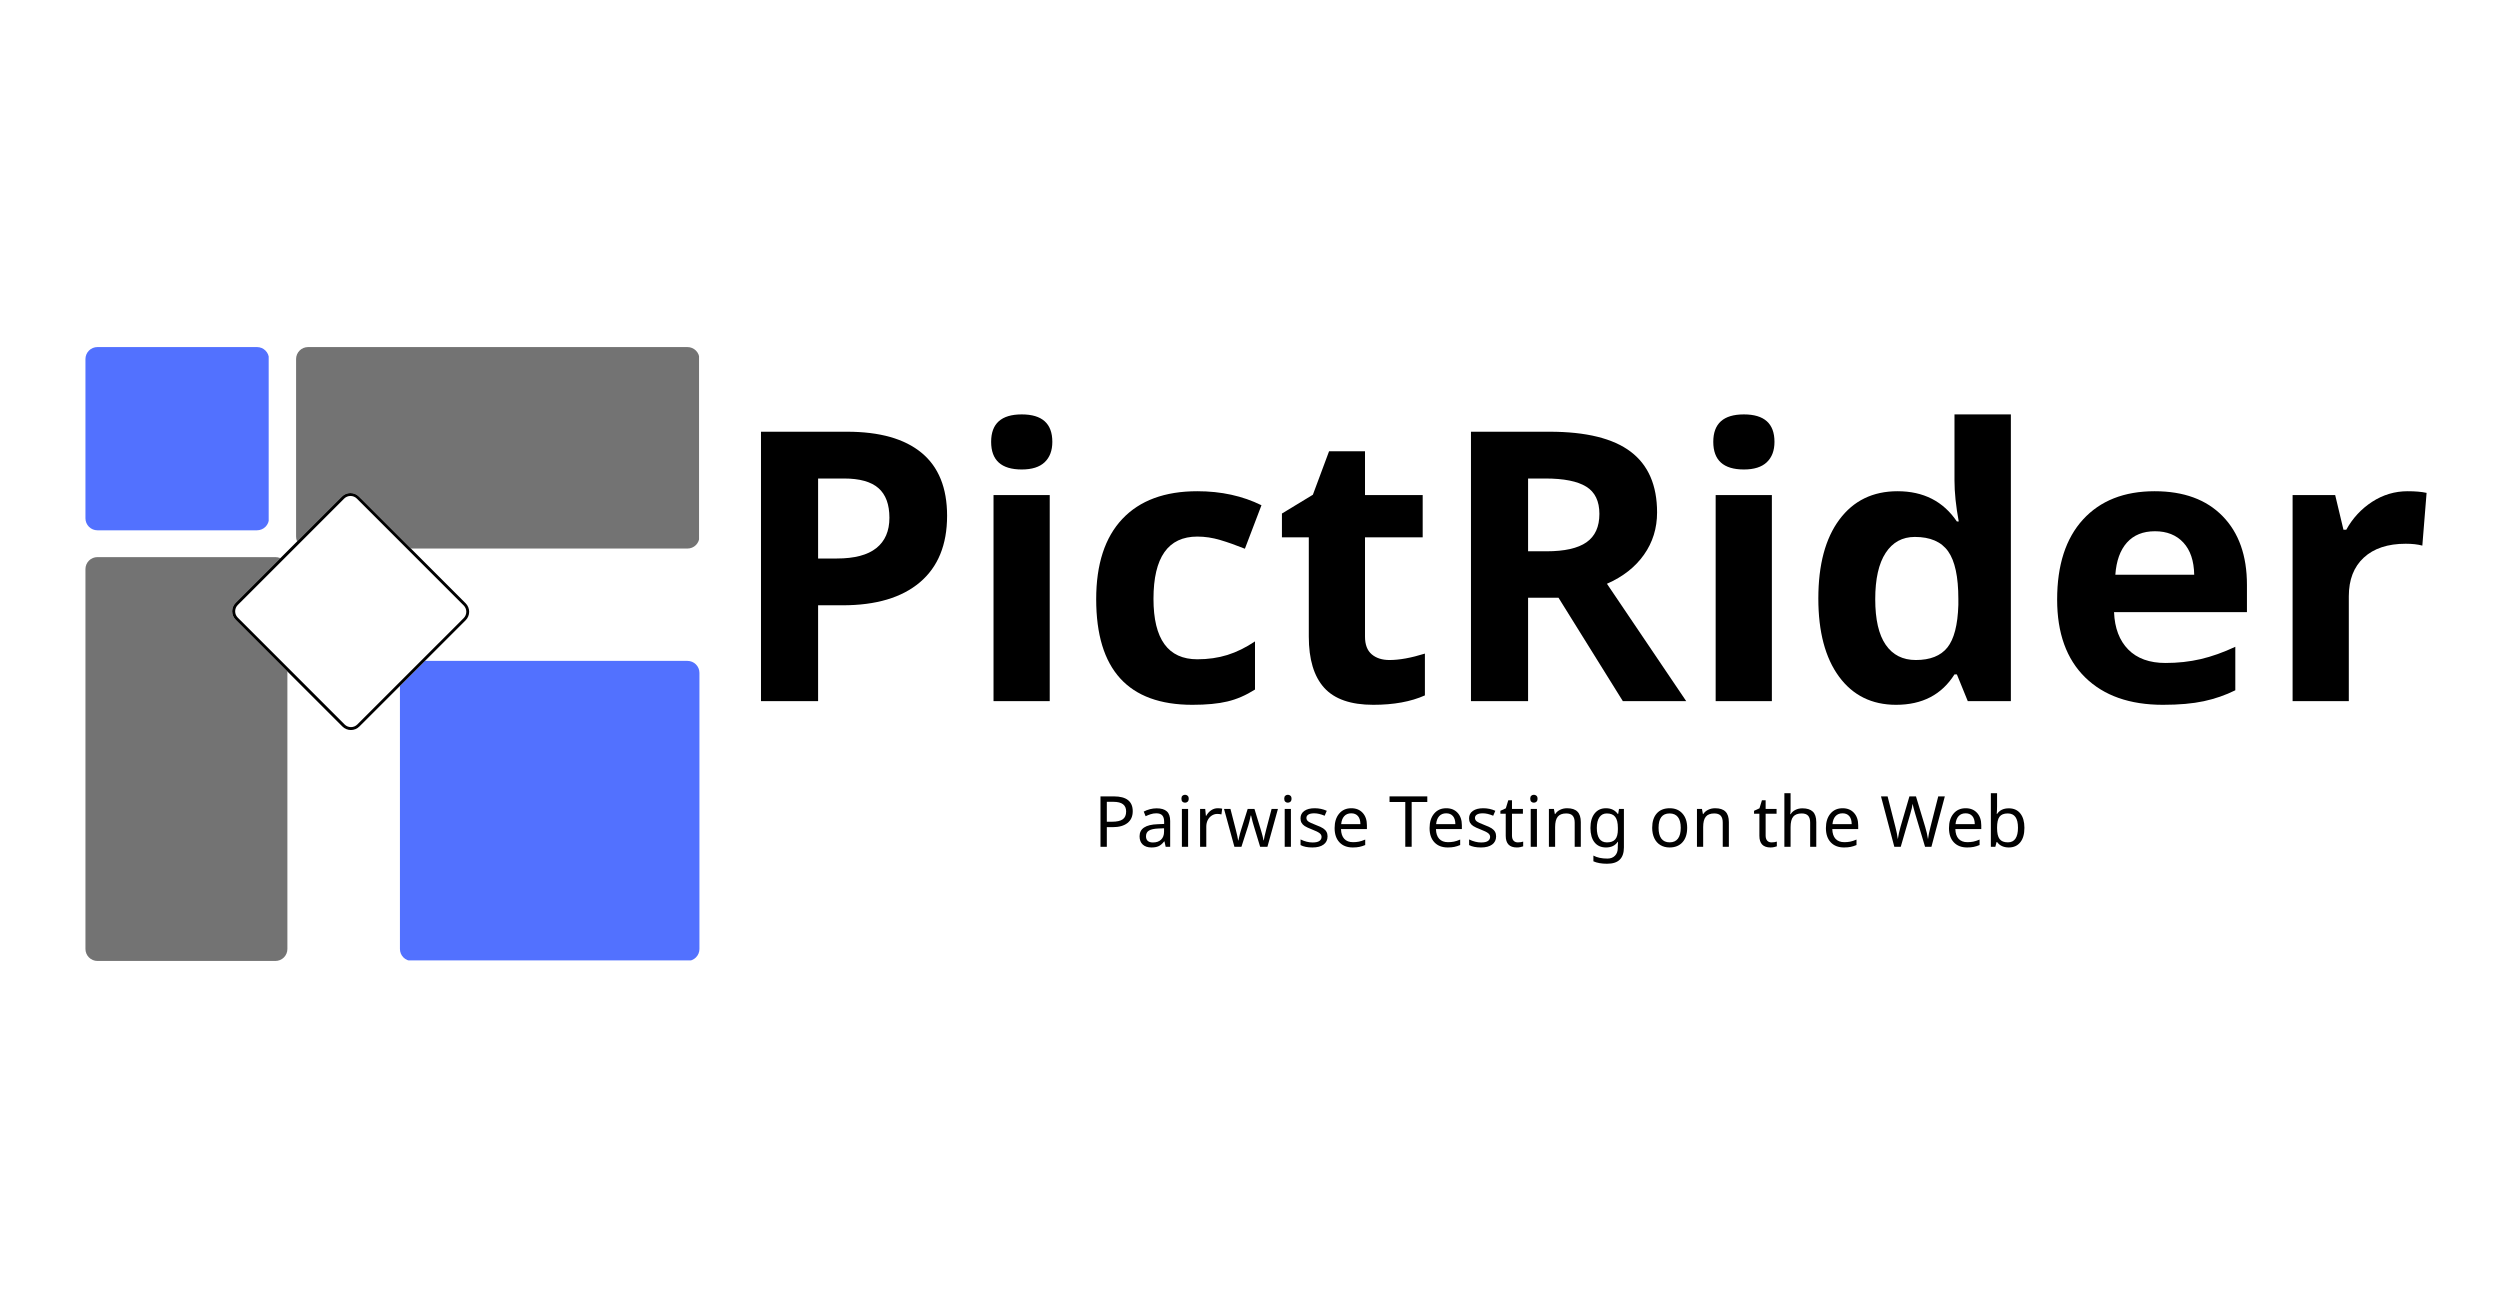<svg xmlns="http://www.w3.org/2000/svg" xmlns:xlink="http://www.w3.org/1999/xlink" width="1200" zoomAndPan="magnify" viewBox="0 0 900 471" height="628" preserveAspectRatio="xMidYMid meet" version="1.0"><defs><g/><clipPath id="68bd27248b"><path d="M 6.656 100.82 L 275.906 100.82 L 275.906 370.07 L 6.656 370.07 Z M 6.656 100.82 " clip-rule="nonzero"/></clipPath><clipPath id="27ed4697d8"><path d="M 106.59 124.945 L 251.938 124.945 L 251.938 197.477 L 106.59 197.477 Z M 106.59 124.945 " clip-rule="nonzero"/></clipPath><clipPath id="ed73e46f41"><path d="M 110.898 124.945 L 247.488 124.945 C 248.629 124.945 249.727 125.398 250.531 126.207 C 251.34 127.016 251.797 128.113 251.797 129.254 L 251.797 193.168 C 251.797 194.312 251.34 195.406 250.531 196.219 C 249.727 197.027 248.629 197.477 247.488 197.477 L 110.898 197.477 C 109.758 197.477 108.66 197.027 107.852 196.219 C 107.047 195.406 106.59 194.312 106.59 193.168 L 106.59 129.254 C 106.59 128.113 107.047 127.016 107.852 126.207 C 108.66 125.398 109.758 124.945 110.898 124.945 Z M 110.898 124.945 " clip-rule="nonzero"/></clipPath><clipPath id="376762453f"><path d="M 30.48 200.277 L 103.461 200.277 L 103.461 345.957 L 30.48 345.957 Z M 30.48 200.277 " clip-rule="nonzero"/></clipPath><clipPath id="e956bb5f86"><path d="M 35.07 200.559 L 99.152 200.559 C 100.297 200.559 101.395 201.016 102.203 201.82 C 103.008 202.629 103.461 203.727 103.461 204.867 L 103.461 341.637 C 103.461 342.777 103.008 343.875 102.203 344.68 C 101.395 345.488 100.297 345.945 99.152 345.945 L 35.07 345.945 C 33.93 345.945 32.832 345.488 32.027 344.68 C 31.219 343.875 30.762 342.777 30.762 341.637 L 30.762 204.867 C 30.762 203.727 31.219 202.629 32.027 201.82 C 32.832 201.016 33.93 200.559 35.07 200.559 Z M 35.07 200.559 " clip-rule="nonzero"/></clipPath><clipPath id="76045ed01b"><path d="M 143.977 237.922 L 251.797 237.922 L 251.797 346 L 143.977 346 Z M 143.977 237.922 " clip-rule="nonzero"/></clipPath><clipPath id="17a4f94a29"><path d="M 148.285 237.922 L 247.488 237.922 C 248.629 237.922 249.727 238.375 250.531 239.184 C 251.34 239.992 251.797 241.086 251.797 242.23 L 251.797 341.637 C 251.797 342.777 251.34 343.875 250.531 344.68 C 249.727 345.488 248.629 345.945 247.488 345.945 L 148.285 345.945 C 147.141 345.945 146.047 345.488 145.238 344.68 C 144.43 343.875 143.977 342.777 143.977 341.637 L 143.977 242.23 C 143.977 241.086 144.43 239.992 145.238 239.184 C 146.047 238.375 147.141 237.922 148.285 237.922 Z M 148.285 237.922 " clip-rule="nonzero"/></clipPath><clipPath id="675e4cc583"><path d="M 30.762 124.945 L 96.984 124.945 L 96.984 190.91 L 30.762 190.91 Z M 30.762 124.945 " clip-rule="nonzero"/></clipPath><clipPath id="143ba255cf"><path d="M 35.07 124.945 L 92.527 124.945 C 93.668 124.945 94.762 125.398 95.57 126.207 C 96.383 127.016 96.832 128.113 96.832 129.254 L 96.832 186.605 C 96.832 187.746 96.383 188.84 95.57 189.648 C 94.762 190.457 93.668 190.91 92.527 190.91 L 35.07 190.91 C 33.93 190.91 32.832 190.457 32.027 189.648 C 31.219 188.84 30.762 187.746 30.762 186.605 L 30.762 129.254 C 30.762 128.113 31.219 127.016 32.027 126.207 C 32.832 125.398 33.93 124.945 35.07 124.945 Z M 35.07 124.945 " clip-rule="nonzero"/></clipPath><clipPath id="18ee243a13"><path d="M 83.48 177 L 168.922 177 L 168.922 263 L 83.48 263 Z M 83.48 177 " clip-rule="nonzero"/></clipPath><clipPath id="4a61508ec4"><path d="M 81.793 220.07 L 126.152 175.711 L 170.688 220.242 L 126.328 264.605 Z M 81.793 220.07 " clip-rule="nonzero"/></clipPath><clipPath id="38a8ca7eb7"><path d="M 84.84 217.023 L 123.109 178.758 C 123.914 177.949 125.012 177.492 126.152 177.492 C 127.297 177.492 128.391 177.949 129.199 178.758 L 167.637 217.191 C 168.445 218 168.898 219.098 168.898 220.238 C 168.898 221.383 168.445 222.477 167.637 223.285 L 129.367 261.555 C 128.559 262.359 127.465 262.816 126.32 262.816 C 125.18 262.816 124.082 262.359 123.277 261.555 L 84.84 223.113 C 84.031 222.309 83.578 221.215 83.578 220.07 C 83.578 218.926 84.031 217.832 84.84 217.023 Z M 84.84 217.023 " clip-rule="nonzero"/></clipPath><clipPath id="6e0a3f1cf9"><path d="M 83.48 177 L 168.922 177 L 168.922 263 L 83.48 263 Z M 83.48 177 " clip-rule="nonzero"/></clipPath><clipPath id="36d6aef94a"><path d="M 81.793 220.07 L 126.344 175.52 L 170.895 220.07 L 126.344 264.621 Z M 81.793 220.07 " clip-rule="nonzero"/></clipPath><clipPath id="425bfcc51c"><path d="M 81.793 220.07 L 127.035 174.828 L 172.277 220.07 L 127.035 265.312 Z M 81.793 220.07 " clip-rule="nonzero"/></clipPath><clipPath id="2c75e3a913"><path d="M 84.84 217.023 L 123.109 178.758 C 123.914 177.949 125.008 177.492 126.152 177.492 C 127.297 177.492 128.391 177.949 129.199 178.758 L 167.637 217.191 C 168.441 218 168.898 219.098 168.898 220.238 C 168.898 221.379 168.441 222.477 167.637 223.285 L 129.367 261.551 C 128.559 262.359 127.465 262.812 126.32 262.812 C 125.176 262.812 124.082 262.359 123.277 261.551 L 84.84 223.113 C 84.031 222.309 83.578 221.211 83.578 220.07 C 83.578 218.926 84.031 217.832 84.84 217.023 Z M 84.84 217.023 " clip-rule="nonzero"/></clipPath></defs><rect x="-90" width="1080" fill="#ffffff" y="-47.1" height="565.2" fill-opacity="1"/><rect x="-90" width="1080" fill="#ffffff" y="-47.1" height="565.2" fill-opacity="1"/><g clip-path="url(#68bd27248b)"><path fill="#ffffff" d="M -20.27 73.895 L 302.828 73.895 L 302.828 396.996 L -20.27 396.996 Z M -20.27 73.895 " fill-opacity="1" fill-rule="nonzero"/><path fill="#ffffff" d="M -20.27 73.895 L 302.828 73.895 L 302.828 396.996 L -20.27 396.996 Z M -20.27 73.895 " fill-opacity="1" fill-rule="nonzero"/></g><g clip-path="url(#27ed4697d8)"><g clip-path="url(#ed73e46f41)"><path fill="#737373" d="M 106.59 124.945 L 251.656 124.945 L 251.656 197.477 L 106.59 197.477 Z M 106.59 124.945 " fill-opacity="1" fill-rule="nonzero"/></g></g><g clip-path="url(#376762453f)"><g clip-path="url(#e956bb5f86)"><path fill="#737373" d="M 30.762 200.559 L 103.461 200.559 L 103.461 345.957 L 30.762 345.957 Z M 30.762 200.559 " fill-opacity="1" fill-rule="nonzero"/></g></g><g clip-path="url(#76045ed01b)"><g clip-path="url(#17a4f94a29)"><path fill="#5271ff" d="M 143.977 237.922 L 251.797 237.922 L 251.797 345.742 L 143.977 345.742 Z M 143.977 237.922 " fill-opacity="1" fill-rule="nonzero"/></g></g><g clip-path="url(#675e4cc583)"><g clip-path="url(#143ba255cf)"><path fill="#5271ff" d="M 30.762 124.945 L 96.727 124.945 L 96.727 190.91 L 30.762 190.91 Z M 30.762 124.945 " fill-opacity="1" fill-rule="nonzero"/></g></g><g clip-path="url(#18ee243a13)"><g clip-path="url(#4a61508ec4)"><g clip-path="url(#38a8ca7eb7)"><path fill="#ffffff" d="M 81.793 220.07 L 126.152 175.711 L 170.688 220.242 L 126.328 264.605 Z M 81.793 220.07 " fill-opacity="1" fill-rule="nonzero"/></g></g></g><g clip-path="url(#6e0a3f1cf9)"><g clip-path="url(#36d6aef94a)"><g clip-path="url(#425bfcc51c)"><g clip-path="url(#2c75e3a913)"><path stroke-linecap="butt" transform="matrix(0.381, -0.381, 0.381, 0.381, 81.794, 220.069)" fill="none" stroke-linejoin="miter" d="M 7.998 0 L 108.497 0.005 C 110.615 0 112.652 0.836 114.155 2.339 C 115.658 3.842 116.494 5.878 116.494 8.002 L 116.499 108.942 C 116.494 111.06 115.652 113.101 114.155 114.599 C 112.657 116.097 110.615 116.938 108.497 116.943 L 7.998 116.938 C 5.875 116.938 3.844 116.097 2.341 114.594 C 0.838 113.091 -0.003 111.06 0.002 108.942 L 0.002 7.997 C -0.003 5.878 0.843 3.842 2.341 2.344 C 3.844 0.841 5.875 0 7.998 0 Z M 7.998 0 " stroke="#000000" stroke-width="4" stroke-opacity="1" stroke-miterlimit="4"/></g></g></g></g><g fill="#000000" fill-opacity="1"><g transform="translate(261.751, 252.404)"><g><path d="M 32.766 -51.344 L 39.531 -51.344 C 45.863 -51.344 50.598 -52.594 53.734 -55.094 C 56.867 -57.594 58.438 -61.227 58.438 -66 C 58.438 -70.82 57.117 -74.383 54.484 -76.688 C 51.859 -78.988 47.738 -80.141 42.125 -80.141 L 32.766 -80.141 Z M 79.203 -66.734 C 79.203 -56.297 75.941 -48.312 69.422 -42.781 C 62.898 -37.258 53.625 -34.5 41.594 -34.5 L 32.766 -34.5 L 32.766 0 L 12.203 0 L 12.203 -96.984 L 43.188 -96.984 C 54.945 -96.984 63.891 -94.453 70.016 -89.391 C 76.141 -84.328 79.203 -76.773 79.203 -66.734 Z M 79.203 -66.734 "/></g></g></g><g fill="#000000" fill-opacity="1"><g transform="translate(347.059, 252.404)"><g><path d="M 9.75 -93.344 C 9.75 -99.926 13.422 -103.219 20.766 -103.219 C 28.109 -103.219 31.781 -99.926 31.781 -93.344 C 31.781 -90.195 30.859 -87.75 29.016 -86 C 27.18 -84.258 24.43 -83.391 20.766 -83.391 C 13.422 -83.391 9.75 -86.707 9.75 -93.344 Z M 30.844 0 L 10.609 0 L 10.609 -74.172 L 30.844 -74.172 Z M 30.844 0 "/></g></g></g><g fill="#000000" fill-opacity="1"><g transform="translate(388.519, 252.404)"><g><path d="M 40.734 1.328 C 17.648 1.328 6.109 -11.344 6.109 -36.688 C 6.109 -49.289 9.242 -58.922 15.516 -65.578 C 21.797 -72.234 30.797 -75.562 42.516 -75.562 C 51.098 -75.562 58.797 -73.879 65.609 -70.516 L 59.641 -54.859 C 56.453 -56.141 53.488 -57.188 50.75 -58 C 48.008 -58.82 45.266 -59.234 42.516 -59.234 C 31.992 -59.234 26.734 -51.758 26.734 -36.812 C 26.734 -22.312 31.992 -15.062 42.516 -15.062 C 46.41 -15.062 50.016 -15.578 53.328 -16.609 C 56.648 -17.648 59.969 -19.281 63.281 -21.5 L 63.281 -4.172 C 60.008 -2.098 56.703 -0.664 53.359 0.125 C 50.023 0.926 45.816 1.328 40.734 1.328 Z M 40.734 1.328 "/></g></g></g><g fill="#000000" fill-opacity="1"><g transform="translate(458.371, 252.404)"><g><path d="M 41.859 -14.797 C 45.398 -14.797 49.645 -15.566 54.594 -17.109 L 54.594 -2.062 C 49.551 0.195 43.359 1.328 36.016 1.328 C 27.922 1.328 22.023 -0.719 18.328 -4.812 C 14.641 -8.906 12.797 -15.039 12.797 -23.219 L 12.797 -58.969 L 3.125 -58.969 L 3.125 -67.531 L 14.266 -74.297 L 20.094 -89.953 L 33.031 -89.953 L 33.031 -74.172 L 53.797 -74.172 L 53.797 -58.969 L 33.031 -58.969 L 33.031 -23.219 C 33.031 -20.344 33.836 -18.219 35.453 -16.844 C 37.066 -15.477 39.203 -14.797 41.859 -14.797 Z M 41.859 -14.797 "/></g></g></g><g fill="#000000" fill-opacity="1"><g transform="translate(517.344, 252.404)"><g><path d="M 32.766 -53.938 L 39.406 -53.938 C 45.906 -53.938 50.703 -55.02 53.797 -57.188 C 56.891 -59.352 58.438 -62.758 58.438 -67.406 C 58.438 -72 56.852 -75.27 53.688 -77.219 C 50.531 -79.164 45.633 -80.141 39 -80.141 L 32.766 -80.141 Z M 32.766 -37.219 L 32.766 0 L 12.203 0 L 12.203 -96.984 L 40.469 -96.984 C 53.645 -96.984 63.395 -94.582 69.719 -89.781 C 76.039 -84.988 79.203 -77.707 79.203 -67.938 C 79.203 -62.227 77.629 -57.148 74.484 -52.703 C 71.348 -48.254 66.906 -44.77 61.156 -42.25 L 89.688 0 L 66.875 0 L 43.719 -37.219 Z M 32.766 -37.219 "/></g></g></g><g fill="#000000" fill-opacity="1"><g transform="translate(607.03, 252.404)"><g><path d="M 9.75 -93.344 C 9.75 -99.926 13.422 -103.219 20.766 -103.219 C 28.109 -103.219 31.781 -99.926 31.781 -93.344 C 31.781 -90.195 30.859 -87.75 29.016 -86 C 27.18 -84.258 24.43 -83.391 20.766 -83.391 C 13.422 -83.391 9.75 -86.707 9.75 -93.344 Z M 30.844 0 L 10.609 0 L 10.609 -74.172 L 30.844 -74.172 Z M 30.844 0 "/></g></g></g><g fill="#000000" fill-opacity="1"><g transform="translate(648.49, 252.404)"><g><path d="M 34.094 1.328 C 25.383 1.328 18.539 -2.051 13.562 -8.812 C 8.594 -15.582 6.109 -24.961 6.109 -36.953 C 6.109 -49.109 8.641 -58.582 13.703 -65.375 C 18.766 -72.164 25.738 -75.562 34.625 -75.562 C 43.957 -75.562 51.078 -71.93 55.984 -64.672 L 56.656 -64.672 C 55.633 -70.203 55.125 -75.133 55.125 -79.469 L 55.125 -103.219 L 75.422 -103.219 L 75.422 0 L 59.906 0 L 55.984 -9.625 L 55.125 -9.625 C 50.531 -2.32 43.52 1.328 34.094 1.328 Z M 41.203 -14.797 C 46.367 -14.797 50.156 -16.297 52.562 -19.297 C 54.977 -22.305 56.297 -27.414 56.516 -34.625 L 56.516 -36.812 C 56.516 -44.781 55.285 -50.488 52.828 -53.938 C 50.379 -57.383 46.391 -59.109 40.859 -59.109 C 36.348 -59.109 32.844 -57.191 30.344 -53.359 C 27.844 -49.535 26.594 -43.977 26.594 -36.688 C 26.594 -29.383 27.852 -23.91 30.375 -20.266 C 32.895 -16.617 36.504 -14.797 41.203 -14.797 Z M 41.203 -14.797 "/></g></g></g><g fill="#000000" fill-opacity="1"><g transform="translate(734.462, 252.404)"><g><path d="M 41.328 -61.156 C 37.035 -61.156 33.672 -59.797 31.234 -57.078 C 28.805 -54.359 27.414 -50.5 27.062 -45.5 L 55.453 -45.5 C 55.367 -50.5 54.066 -54.359 51.547 -57.078 C 49.023 -59.797 45.617 -61.156 41.328 -61.156 Z M 44.188 1.328 C 32.238 1.328 22.906 -1.961 16.188 -8.547 C 9.469 -15.141 6.109 -24.473 6.109 -36.547 C 6.109 -48.973 9.211 -58.582 15.422 -65.375 C 21.641 -72.164 30.234 -75.562 41.203 -75.562 C 51.68 -75.562 59.836 -72.57 65.672 -66.594 C 71.516 -60.625 74.438 -52.379 74.438 -41.859 L 74.438 -32.047 L 26.594 -32.047 C 26.82 -26.297 28.523 -21.805 31.703 -18.578 C 34.891 -15.348 39.359 -13.734 45.109 -13.734 C 49.578 -13.734 53.801 -14.195 57.781 -15.125 C 61.758 -16.051 65.914 -17.531 70.25 -19.562 L 70.25 -3.906 C 66.707 -2.145 62.926 -0.832 58.906 0.031 C 54.883 0.895 49.977 1.328 44.188 1.328 Z M 44.188 1.328 "/></g></g></g><g fill="#000000" fill-opacity="1"><g transform="translate(814.728, 252.404)"><g><path d="M 52.016 -75.562 C 54.754 -75.562 57.031 -75.363 58.844 -74.969 L 57.312 -55.984 C 55.676 -56.43 53.688 -56.656 51.344 -56.656 C 44.883 -56.656 39.852 -54.992 36.25 -51.672 C 32.645 -48.359 30.844 -43.719 30.844 -37.75 L 30.844 0 L 10.609 0 L 10.609 -74.172 L 25.938 -74.172 L 28.922 -61.688 L 29.922 -61.688 C 32.223 -65.852 35.328 -69.207 39.234 -71.75 C 43.148 -74.289 47.41 -75.562 52.016 -75.562 Z M 52.016 -75.562 "/></g></g></g><g fill="#000000" fill-opacity="1"><g transform="translate(393.706, 304.839)"><g><path d="M 14.078 -12.797 C 14.078 -10.953 13.441 -9.535 12.172 -8.547 C 10.91 -7.555 9.129 -7.062 6.828 -7.062 L 4.75 -7.062 L 4.75 0 L 2.469 0 L 2.469 -18.141 L 7.266 -18.141 C 11.805 -18.141 14.078 -16.359 14.078 -12.797 Z M 4.75 -9.016 L 6.578 -9.016 C 8.379 -9.016 9.68 -9.305 10.484 -9.891 C 11.297 -10.473 11.703 -11.41 11.703 -12.703 C 11.703 -13.867 11.328 -14.738 10.578 -15.312 C 9.828 -15.895 8.656 -16.188 7.062 -16.188 L 4.75 -16.188 Z M 4.75 -9.016 "/></g></g><g transform="translate(409.074, 304.839)"><g><path d="M 10.562 0 L 10.141 -1.938 L 10.031 -1.938 C 9.352 -1.082 8.676 -0.504 8 -0.203 C 7.332 0.098 6.484 0.25 5.453 0.25 C 4.117 0.25 3.07 -0.098 2.312 -0.797 C 1.551 -1.504 1.172 -2.5 1.172 -3.781 C 1.172 -6.539 3.348 -7.988 7.703 -8.125 L 10.016 -8.219 L 10.016 -9.016 C 10.016 -10.047 9.789 -10.805 9.344 -11.297 C 8.895 -11.797 8.176 -12.047 7.188 -12.047 C 6.469 -12.047 5.785 -11.938 5.141 -11.719 C 4.504 -11.508 3.906 -11.27 3.344 -11 L 2.672 -12.672 C 3.359 -13.035 4.102 -13.32 4.906 -13.531 C 5.719 -13.738 6.52 -13.844 7.312 -13.844 C 8.957 -13.844 10.18 -13.477 10.984 -12.75 C 11.785 -12.02 12.188 -10.863 12.188 -9.281 L 12.188 0 Z M 5.969 -1.547 C 7.219 -1.547 8.195 -1.883 8.906 -2.562 C 9.625 -3.238 9.984 -4.195 9.984 -5.438 L 9.984 -6.656 L 7.984 -6.578 C 6.41 -6.516 5.266 -6.266 4.547 -5.828 C 3.836 -5.391 3.484 -4.703 3.484 -3.766 C 3.484 -3.047 3.695 -2.492 4.125 -2.109 C 4.562 -1.734 5.176 -1.547 5.969 -1.547 Z M 5.969 -1.547 "/></g></g><g transform="translate(423.326, 304.839)"><g><path d="M 4.391 0 L 2.156 0 L 2.156 -13.625 L 4.391 -13.625 Z M 1.984 -17.312 C 1.984 -17.801 2.109 -18.156 2.359 -18.375 C 2.609 -18.602 2.922 -18.719 3.297 -18.719 C 3.648 -18.719 3.957 -18.602 4.219 -18.375 C 4.477 -18.156 4.609 -17.801 4.609 -17.312 C 4.609 -16.82 4.477 -16.457 4.219 -16.219 C 3.957 -15.988 3.648 -15.875 3.297 -15.875 C 2.922 -15.875 2.609 -15.988 2.359 -16.219 C 2.109 -16.457 1.984 -16.82 1.984 -17.312 Z M 1.984 -17.312 "/></g></g><g transform="translate(429.875, 304.839)"><g><path d="M 8.516 -13.875 C 9.117 -13.875 9.648 -13.82 10.109 -13.719 L 9.844 -11.656 C 9.332 -11.77 8.836 -11.828 8.359 -11.828 C 7.641 -11.828 6.973 -11.629 6.359 -11.234 C 5.742 -10.836 5.258 -10.289 4.906 -9.594 C 4.562 -8.895 4.391 -8.117 4.391 -7.266 L 4.391 0 L 2.156 0 L 2.156 -13.625 L 4 -13.625 L 4.25 -11.125 L 4.344 -11.125 C 4.863 -12.031 5.477 -12.711 6.188 -13.172 C 6.895 -13.641 7.672 -13.875 8.516 -13.875 Z M 8.516 -13.875 "/></g></g><g transform="translate(440.369, 304.839)"><g><path d="M 13.281 0 L 10.953 -7.672 C 10.734 -8.305 10.422 -9.508 10.016 -11.281 L 9.906 -11.281 C 9.562 -9.664 9.258 -8.453 9 -7.641 L 6.547 0 L 4.016 0 L 0.281 -13.625 L 2.594 -13.625 C 3.457 -10.27 4.113 -7.719 4.562 -5.969 C 5.008 -4.227 5.273 -3 5.359 -2.281 L 5.453 -2.281 L 5.625 -3.047 C 5.883 -4.234 6.133 -5.195 6.375 -5.938 L 8.797 -13.625 L 11.234 -13.625 L 13.578 -5.938 C 13.66 -5.656 13.75 -5.348 13.844 -5.016 C 13.938 -4.691 14.023 -4.367 14.109 -4.047 C 14.191 -3.734 14.266 -3.426 14.328 -3.125 C 14.391 -2.82 14.441 -2.551 14.484 -2.312 L 14.594 -2.312 C 14.664 -2.938 14.969 -4.285 15.5 -6.359 L 17.406 -13.625 L 19.688 -13.625 L 15.906 0 Z M 13.281 0 "/></g></g><g transform="translate(460.339, 304.839)"><g><path d="M 4.391 0 L 2.156 0 L 2.156 -13.625 L 4.391 -13.625 Z M 1.984 -17.312 C 1.984 -17.801 2.109 -18.156 2.359 -18.375 C 2.609 -18.602 2.922 -18.719 3.297 -18.719 C 3.648 -18.719 3.957 -18.602 4.219 -18.375 C 4.477 -18.156 4.609 -17.801 4.609 -17.312 C 4.609 -16.82 4.477 -16.457 4.219 -16.219 C 3.957 -15.988 3.648 -15.875 3.297 -15.875 C 2.922 -15.875 2.609 -15.988 2.359 -16.219 C 2.109 -16.457 1.984 -16.82 1.984 -17.312 Z M 1.984 -17.312 "/></g></g><g transform="translate(466.888, 304.839)"><g><path d="M 11.031 -3.766 C 11.031 -2.484 10.551 -1.492 9.594 -0.797 C 8.645 -0.098 7.312 0.25 5.594 0.25 C 3.801 0.25 2.375 -0.035 1.312 -0.609 L 1.312 -2.641 C 2.812 -1.91 4.254 -1.547 5.641 -1.547 C 6.766 -1.547 7.582 -1.727 8.094 -2.094 C 8.613 -2.457 8.875 -2.945 8.875 -3.562 C 8.875 -4.094 8.625 -4.547 8.125 -4.922 C 7.633 -5.297 6.766 -5.723 5.516 -6.203 C 4.223 -6.703 3.316 -7.125 2.797 -7.469 C 2.273 -7.82 1.895 -8.219 1.656 -8.656 C 1.414 -9.094 1.297 -9.629 1.297 -10.266 C 1.297 -11.379 1.75 -12.258 2.656 -12.906 C 3.562 -13.551 4.812 -13.875 6.406 -13.875 C 7.945 -13.875 9.395 -13.566 10.75 -12.953 L 9.984 -11.172 C 8.609 -11.754 7.363 -12.047 6.25 -12.047 C 5.32 -12.047 4.617 -11.898 4.141 -11.609 C 3.66 -11.316 3.422 -10.91 3.422 -10.391 C 3.422 -9.898 3.629 -9.488 4.047 -9.156 C 4.461 -8.832 5.426 -8.379 6.938 -7.797 C 8.07 -7.379 8.91 -6.988 9.453 -6.625 C 9.992 -6.258 10.391 -5.848 10.641 -5.391 C 10.898 -4.941 11.031 -4.398 11.031 -3.766 Z M 11.031 -3.766 "/></g></g><g transform="translate(479.056, 304.839)"><g><path d="M 7.953 0.25 C 5.91 0.25 4.305 -0.367 3.141 -1.609 C 1.984 -2.848 1.406 -4.551 1.406 -6.719 C 1.406 -8.895 1.945 -10.629 3.031 -11.922 C 4.113 -13.223 5.578 -13.875 7.422 -13.875 C 9.129 -13.875 10.488 -13.32 11.5 -12.219 C 12.52 -11.113 13.031 -9.617 13.031 -7.734 L 13.031 -6.375 L 3.703 -6.375 C 3.742 -4.832 4.133 -3.66 4.875 -2.859 C 5.625 -2.055 6.68 -1.656 8.047 -1.656 C 8.773 -1.656 9.469 -1.719 10.125 -1.844 C 10.781 -1.969 11.547 -2.219 12.422 -2.594 L 12.422 -0.625 C 11.66 -0.312 10.945 -0.086 10.281 0.047 C 9.625 0.18 8.848 0.25 7.953 0.25 Z M 7.391 -12.047 C 6.328 -12.047 5.484 -11.703 4.859 -11.016 C 4.242 -10.328 3.879 -9.375 3.766 -8.156 L 10.688 -8.156 C 10.676 -9.426 10.383 -10.391 9.812 -11.047 C 9.238 -11.711 8.43 -12.047 7.391 -12.047 Z M 7.391 -12.047 "/></g></g><g transform="translate(493.382, 304.839)"><g/></g><g transform="translate(499.981, 304.839)"><g><path d="M 8.219 0 L 5.922 0 L 5.922 -16.125 L 0.25 -16.125 L 0.25 -18.141 L 13.844 -18.141 L 13.844 -16.125 L 8.219 -16.125 Z M 8.219 0 "/></g></g></g><g fill="#000000" fill-opacity="1"><g transform="translate(513.241, 304.839)"><g><path d="M 7.953 0.25 C 5.91 0.25 4.305 -0.367 3.141 -1.609 C 1.984 -2.848 1.406 -4.551 1.406 -6.719 C 1.406 -8.895 1.945 -10.629 3.031 -11.922 C 4.113 -13.223 5.578 -13.875 7.422 -13.875 C 9.129 -13.875 10.488 -13.32 11.5 -12.219 C 12.52 -11.113 13.031 -9.617 13.031 -7.734 L 13.031 -6.375 L 3.703 -6.375 C 3.742 -4.832 4.133 -3.66 4.875 -2.859 C 5.625 -2.055 6.68 -1.656 8.047 -1.656 C 8.773 -1.656 9.469 -1.719 10.125 -1.844 C 10.781 -1.969 11.547 -2.219 12.422 -2.594 L 12.422 -0.625 C 11.66 -0.312 10.945 -0.086 10.281 0.047 C 9.625 0.18 8.848 0.25 7.953 0.25 Z M 7.391 -12.047 C 6.328 -12.047 5.484 -11.703 4.859 -11.016 C 4.242 -10.328 3.879 -9.375 3.766 -8.156 L 10.688 -8.156 C 10.676 -9.426 10.383 -10.391 9.812 -11.047 C 9.238 -11.711 8.43 -12.047 7.391 -12.047 Z M 7.391 -12.047 "/></g></g><g transform="translate(527.567, 304.839)"><g><path d="M 11.031 -3.766 C 11.031 -2.484 10.551 -1.492 9.594 -0.797 C 8.645 -0.098 7.312 0.25 5.594 0.25 C 3.801 0.25 2.375 -0.035 1.312 -0.609 L 1.312 -2.641 C 2.812 -1.91 4.254 -1.547 5.641 -1.547 C 6.766 -1.547 7.582 -1.727 8.094 -2.094 C 8.613 -2.457 8.875 -2.945 8.875 -3.562 C 8.875 -4.094 8.625 -4.547 8.125 -4.922 C 7.633 -5.297 6.766 -5.723 5.516 -6.203 C 4.223 -6.703 3.316 -7.125 2.797 -7.469 C 2.273 -7.82 1.895 -8.219 1.656 -8.656 C 1.414 -9.094 1.297 -9.629 1.297 -10.266 C 1.297 -11.379 1.75 -12.258 2.656 -12.906 C 3.562 -13.551 4.812 -13.875 6.406 -13.875 C 7.945 -13.875 9.395 -13.566 10.75 -12.953 L 9.984 -11.172 C 8.609 -11.754 7.363 -12.047 6.25 -12.047 C 5.32 -12.047 4.617 -11.898 4.141 -11.609 C 3.66 -11.316 3.422 -10.91 3.422 -10.391 C 3.422 -9.898 3.629 -9.488 4.047 -9.156 C 4.461 -8.832 5.426 -8.379 6.938 -7.797 C 8.07 -7.379 8.91 -6.988 9.453 -6.625 C 9.992 -6.258 10.391 -5.848 10.641 -5.391 C 10.898 -4.941 11.031 -4.398 11.031 -3.766 Z M 11.031 -3.766 "/></g></g><g transform="translate(539.735, 304.839)"><g><path d="M 6.719 -1.578 C 7 -1.578 7.332 -1.602 7.719 -1.656 C 8.113 -1.719 8.41 -1.785 8.609 -1.859 L 8.609 -0.156 C 8.398 -0.062 8.078 0.023 7.641 0.109 C 7.211 0.203 6.773 0.25 6.328 0.25 C 3.66 0.25 2.328 -1.148 2.328 -3.953 L 2.328 -11.891 L 0.406 -11.891 L 0.406 -12.953 L 2.359 -13.844 L 3.25 -16.75 L 4.578 -16.75 L 4.578 -13.625 L 8.516 -13.625 L 8.516 -11.891 L 4.578 -11.891 L 4.578 -4.016 C 4.578 -3.234 4.766 -2.629 5.141 -2.203 C 5.516 -1.785 6.039 -1.578 6.719 -1.578 Z M 6.719 -1.578 "/></g></g><g transform="translate(548.902, 304.839)"><g><path d="M 4.391 0 L 2.156 0 L 2.156 -13.625 L 4.391 -13.625 Z M 1.984 -17.312 C 1.984 -17.801 2.109 -18.156 2.359 -18.375 C 2.609 -18.602 2.922 -18.719 3.297 -18.719 C 3.648 -18.719 3.957 -18.602 4.219 -18.375 C 4.477 -18.156 4.609 -17.801 4.609 -17.312 C 4.609 -16.82 4.477 -16.457 4.219 -16.219 C 3.957 -15.988 3.648 -15.875 3.297 -15.875 C 2.922 -15.875 2.609 -15.988 2.359 -16.219 C 2.109 -16.457 1.984 -16.82 1.984 -17.312 Z M 1.984 -17.312 "/></g></g><g transform="translate(555.451, 304.839)"><g><path d="M 11.438 0 L 11.438 -8.703 C 11.438 -9.816 11.191 -10.645 10.703 -11.188 C 10.211 -11.727 9.441 -12 8.391 -12 C 6.992 -12 5.977 -11.609 5.344 -10.828 C 4.707 -10.055 4.391 -8.801 4.391 -7.062 L 4.391 0 L 2.156 0 L 2.156 -13.625 L 3.953 -13.625 L 4.297 -11.766 L 4.422 -11.766 C 4.836 -12.43 5.426 -12.945 6.188 -13.312 C 6.945 -13.688 7.785 -13.875 8.703 -13.875 C 10.379 -13.875 11.617 -13.469 12.422 -12.656 C 13.234 -11.844 13.641 -10.582 13.641 -8.875 L 13.641 0 Z M 11.438 0 "/></g></g><g transform="translate(571.154, 304.839)"><g><path d="M 7.344 -1.578 C 8.719 -1.578 9.719 -1.945 10.344 -2.688 C 10.969 -3.426 11.281 -4.613 11.281 -6.25 L 11.281 -6.781 C 11.281 -8.602 10.961 -9.926 10.328 -10.75 C 9.703 -11.582 8.691 -12 7.297 -12 C 6.148 -12 5.266 -11.547 4.641 -10.641 C 4.016 -9.734 3.703 -8.441 3.703 -6.766 C 3.703 -5.078 4.004 -3.789 4.609 -2.906 C 5.223 -2.02 6.133 -1.578 7.344 -1.578 Z M 11.25 -0.125 L 11.328 -1.797 L 11.234 -1.797 C 10.305 -0.43 8.898 0.25 7.016 0.25 C 5.242 0.25 3.863 -0.363 2.875 -1.594 C 1.895 -2.82 1.406 -4.551 1.406 -6.781 C 1.406 -8.977 1.898 -10.707 2.891 -11.969 C 3.891 -13.238 5.254 -13.875 6.984 -13.875 C 8.828 -13.875 10.25 -13.188 11.25 -11.812 L 11.391 -11.812 L 11.688 -13.625 L 13.453 -13.625 L 13.453 0.219 C 13.453 2.176 12.957 3.645 11.969 4.625 C 10.988 5.613 9.457 6.109 7.375 6.109 C 5.383 6.109 3.75 5.816 2.469 5.234 L 2.469 3.172 C 3.789 3.891 5.469 4.25 7.5 4.25 C 8.656 4.25 9.566 3.906 10.234 3.219 C 10.91 2.539 11.25 1.602 11.25 0.406 Z M 11.25 -0.125 "/></g></g><g transform="translate(586.783, 304.839)"><g/></g><g transform="translate(593.381, 304.839)"><g><path d="M 14 -6.828 C 14 -4.609 13.438 -2.875 12.312 -1.625 C 11.188 -0.375 9.629 0.25 7.641 0.25 C 6.41 0.25 5.316 -0.035 4.359 -0.609 C 3.41 -1.18 2.68 -2.004 2.172 -3.078 C 1.66 -4.16 1.406 -5.41 1.406 -6.828 C 1.406 -9.047 1.957 -10.773 3.062 -12.016 C 4.164 -13.254 5.723 -13.875 7.734 -13.875 C 9.648 -13.875 11.172 -13.238 12.297 -11.969 C 13.43 -10.707 14 -8.992 14 -6.828 Z M 3.703 -6.828 C 3.703 -5.117 4.039 -3.816 4.719 -2.922 C 5.395 -2.035 6.391 -1.594 7.703 -1.594 C 9.004 -1.594 9.992 -2.035 10.672 -2.922 C 11.348 -3.816 11.688 -5.117 11.688 -6.828 C 11.688 -8.547 11.344 -9.836 10.656 -10.703 C 9.977 -11.566 8.984 -12 7.672 -12 C 5.023 -12 3.703 -10.273 3.703 -6.828 Z M 3.703 -6.828 "/></g></g><g transform="translate(608.75, 304.839)"><g><path d="M 11.438 0 L 11.438 -8.703 C 11.438 -9.816 11.191 -10.645 10.703 -11.188 C 10.211 -11.727 9.441 -12 8.391 -12 C 6.992 -12 5.977 -11.609 5.344 -10.828 C 4.707 -10.055 4.391 -8.801 4.391 -7.062 L 4.391 0 L 2.156 0 L 2.156 -13.625 L 3.953 -13.625 L 4.297 -11.766 L 4.422 -11.766 C 4.836 -12.43 5.426 -12.945 6.188 -13.312 C 6.945 -13.688 7.785 -13.875 8.703 -13.875 C 10.379 -13.875 11.617 -13.469 12.422 -12.656 C 13.234 -11.844 13.641 -10.582 13.641 -8.875 L 13.641 0 Z M 11.438 0 "/></g></g><g transform="translate(624.453, 304.839)"><g/></g><g transform="translate(631.051, 304.839)"><g><path d="M 6.719 -1.578 C 7 -1.578 7.332 -1.602 7.719 -1.656 C 8.113 -1.719 8.41 -1.785 8.609 -1.859 L 8.609 -0.156 C 8.398 -0.062 8.078 0.023 7.641 0.109 C 7.211 0.203 6.773 0.25 6.328 0.25 C 3.66 0.25 2.328 -1.148 2.328 -3.953 L 2.328 -11.891 L 0.406 -11.891 L 0.406 -12.953 L 2.359 -13.844 L 3.25 -16.75 L 4.578 -16.75 L 4.578 -13.625 L 8.516 -13.625 L 8.516 -11.891 L 4.578 -11.891 L 4.578 -4.016 C 4.578 -3.234 4.766 -2.629 5.141 -2.203 C 5.516 -1.785 6.039 -1.578 6.719 -1.578 Z M 6.719 -1.578 "/></g></g><g transform="translate(640.218, 304.839)"><g><path d="M 11.438 0 L 11.438 -8.703 C 11.438 -9.816 11.191 -10.645 10.703 -11.188 C 10.211 -11.727 9.441 -12 8.391 -12 C 7.004 -12 5.988 -11.613 5.344 -10.844 C 4.707 -10.07 4.391 -8.801 4.391 -7.031 L 4.391 0 L 2.156 0 L 2.156 -19.297 L 4.391 -19.297 L 4.391 -13.641 C 4.391 -12.898 4.348 -12.266 4.266 -11.734 L 4.422 -11.734 C 4.828 -12.398 5.398 -12.914 6.141 -13.281 C 6.879 -13.656 7.719 -13.844 8.656 -13.844 C 10.312 -13.844 11.555 -13.445 12.391 -12.656 C 13.223 -11.863 13.641 -10.602 13.641 -8.875 L 13.641 0 Z M 11.438 0 "/></g></g><g transform="translate(655.921, 304.839)"><g><path d="M 7.953 0.25 C 5.91 0.25 4.305 -0.367 3.141 -1.609 C 1.984 -2.848 1.406 -4.551 1.406 -6.719 C 1.406 -8.895 1.945 -10.629 3.031 -11.922 C 4.113 -13.223 5.578 -13.875 7.422 -13.875 C 9.129 -13.875 10.488 -13.32 11.5 -12.219 C 12.52 -11.113 13.031 -9.617 13.031 -7.734 L 13.031 -6.375 L 3.703 -6.375 C 3.742 -4.832 4.133 -3.66 4.875 -2.859 C 5.625 -2.055 6.68 -1.656 8.047 -1.656 C 8.773 -1.656 9.469 -1.719 10.125 -1.844 C 10.781 -1.969 11.547 -2.219 12.422 -2.594 L 12.422 -0.625 C 11.66 -0.312 10.945 -0.086 10.281 0.047 C 9.625 0.18 8.848 0.25 7.953 0.25 Z M 7.391 -12.047 C 6.328 -12.047 5.484 -11.703 4.859 -11.016 C 4.242 -10.328 3.879 -9.375 3.766 -8.156 L 10.688 -8.156 C 10.676 -9.426 10.383 -10.391 9.812 -11.047 C 9.238 -11.711 8.43 -12.047 7.391 -12.047 Z M 7.391 -12.047 "/></g></g><g transform="translate(670.247, 304.839)"><g/></g><g transform="translate(676.846, 304.839)"><g><path d="M 18.469 0 L 16.172 0 L 12.625 -11.891 C 12.102 -13.66 11.797 -14.852 11.703 -15.469 C 11.578 -14.52 11.289 -13.301 10.844 -11.812 L 7.422 0 L 5.109 0 L 0.312 -18.141 L 2.688 -18.141 L 5.516 -7.062 C 5.891 -5.613 6.176 -4.172 6.375 -2.734 C 6.562 -4.098 6.883 -5.582 7.344 -7.188 L 10.547 -18.141 L 12.906 -18.141 L 16.234 -7.109 C 16.672 -5.68 17.004 -4.223 17.234 -2.734 C 17.359 -3.879 17.648 -5.328 18.109 -7.078 L 20.922 -18.141 L 23.297 -18.141 Z M 18.469 0 "/></g></g></g><g fill="#000000" fill-opacity="1"><g transform="translate(700.227, 304.839)"><g><path d="M 7.953 0.25 C 5.91 0.25 4.305 -0.367 3.141 -1.609 C 1.984 -2.848 1.406 -4.551 1.406 -6.719 C 1.406 -8.895 1.945 -10.629 3.031 -11.922 C 4.113 -13.223 5.578 -13.875 7.422 -13.875 C 9.129 -13.875 10.488 -13.32 11.5 -12.219 C 12.52 -11.113 13.031 -9.617 13.031 -7.734 L 13.031 -6.375 L 3.703 -6.375 C 3.742 -4.832 4.133 -3.66 4.875 -2.859 C 5.625 -2.055 6.68 -1.656 8.047 -1.656 C 8.773 -1.656 9.469 -1.719 10.125 -1.844 C 10.781 -1.969 11.547 -2.219 12.422 -2.594 L 12.422 -0.625 C 11.66 -0.312 10.945 -0.086 10.281 0.047 C 9.625 0.18 8.848 0.25 7.953 0.25 Z M 7.391 -12.047 C 6.328 -12.047 5.484 -11.703 4.859 -11.016 C 4.242 -10.328 3.879 -9.375 3.766 -8.156 L 10.688 -8.156 C 10.676 -9.426 10.383 -10.391 9.812 -11.047 C 9.238 -11.711 8.43 -12.047 7.391 -12.047 Z M 7.391 -12.047 "/></g></g><g transform="translate(714.553, 304.839)"><g><path d="M 8.609 -13.844 C 10.398 -13.844 11.785 -13.223 12.766 -11.984 C 13.742 -10.754 14.234 -9.031 14.234 -6.812 C 14.234 -4.562 13.734 -2.82 12.734 -1.594 C 11.742 -0.363 10.367 0.25 8.609 0.25 C 7.691 0.25 6.875 0.082 6.156 -0.25 C 5.438 -0.582 4.848 -1.07 4.391 -1.719 L 4.219 -1.719 C 3.957 -0.727 3.805 -0.156 3.766 0 L 2.156 0 L 2.156 -19.297 L 4.391 -19.297 L 4.391 -14.609 C 4.391 -13.68 4.348 -12.75 4.266 -11.812 L 4.391 -11.812 C 5.305 -13.164 6.711 -13.844 8.609 -13.844 Z M 8.234 -12 C 6.859 -12 5.875 -11.609 5.281 -10.828 C 4.688 -10.047 4.391 -8.734 4.391 -6.891 L 4.391 -6.781 C 4.391 -4.926 4.691 -3.598 5.297 -2.797 C 5.91 -1.992 6.906 -1.594 8.281 -1.594 C 9.508 -1.594 10.422 -2.039 11.016 -2.938 C 11.617 -3.844 11.922 -5.141 11.922 -6.828 C 11.922 -8.555 11.617 -9.848 11.016 -10.703 C 10.41 -11.566 9.484 -12 8.234 -12 Z M 8.234 -12 "/></g></g></g></svg>